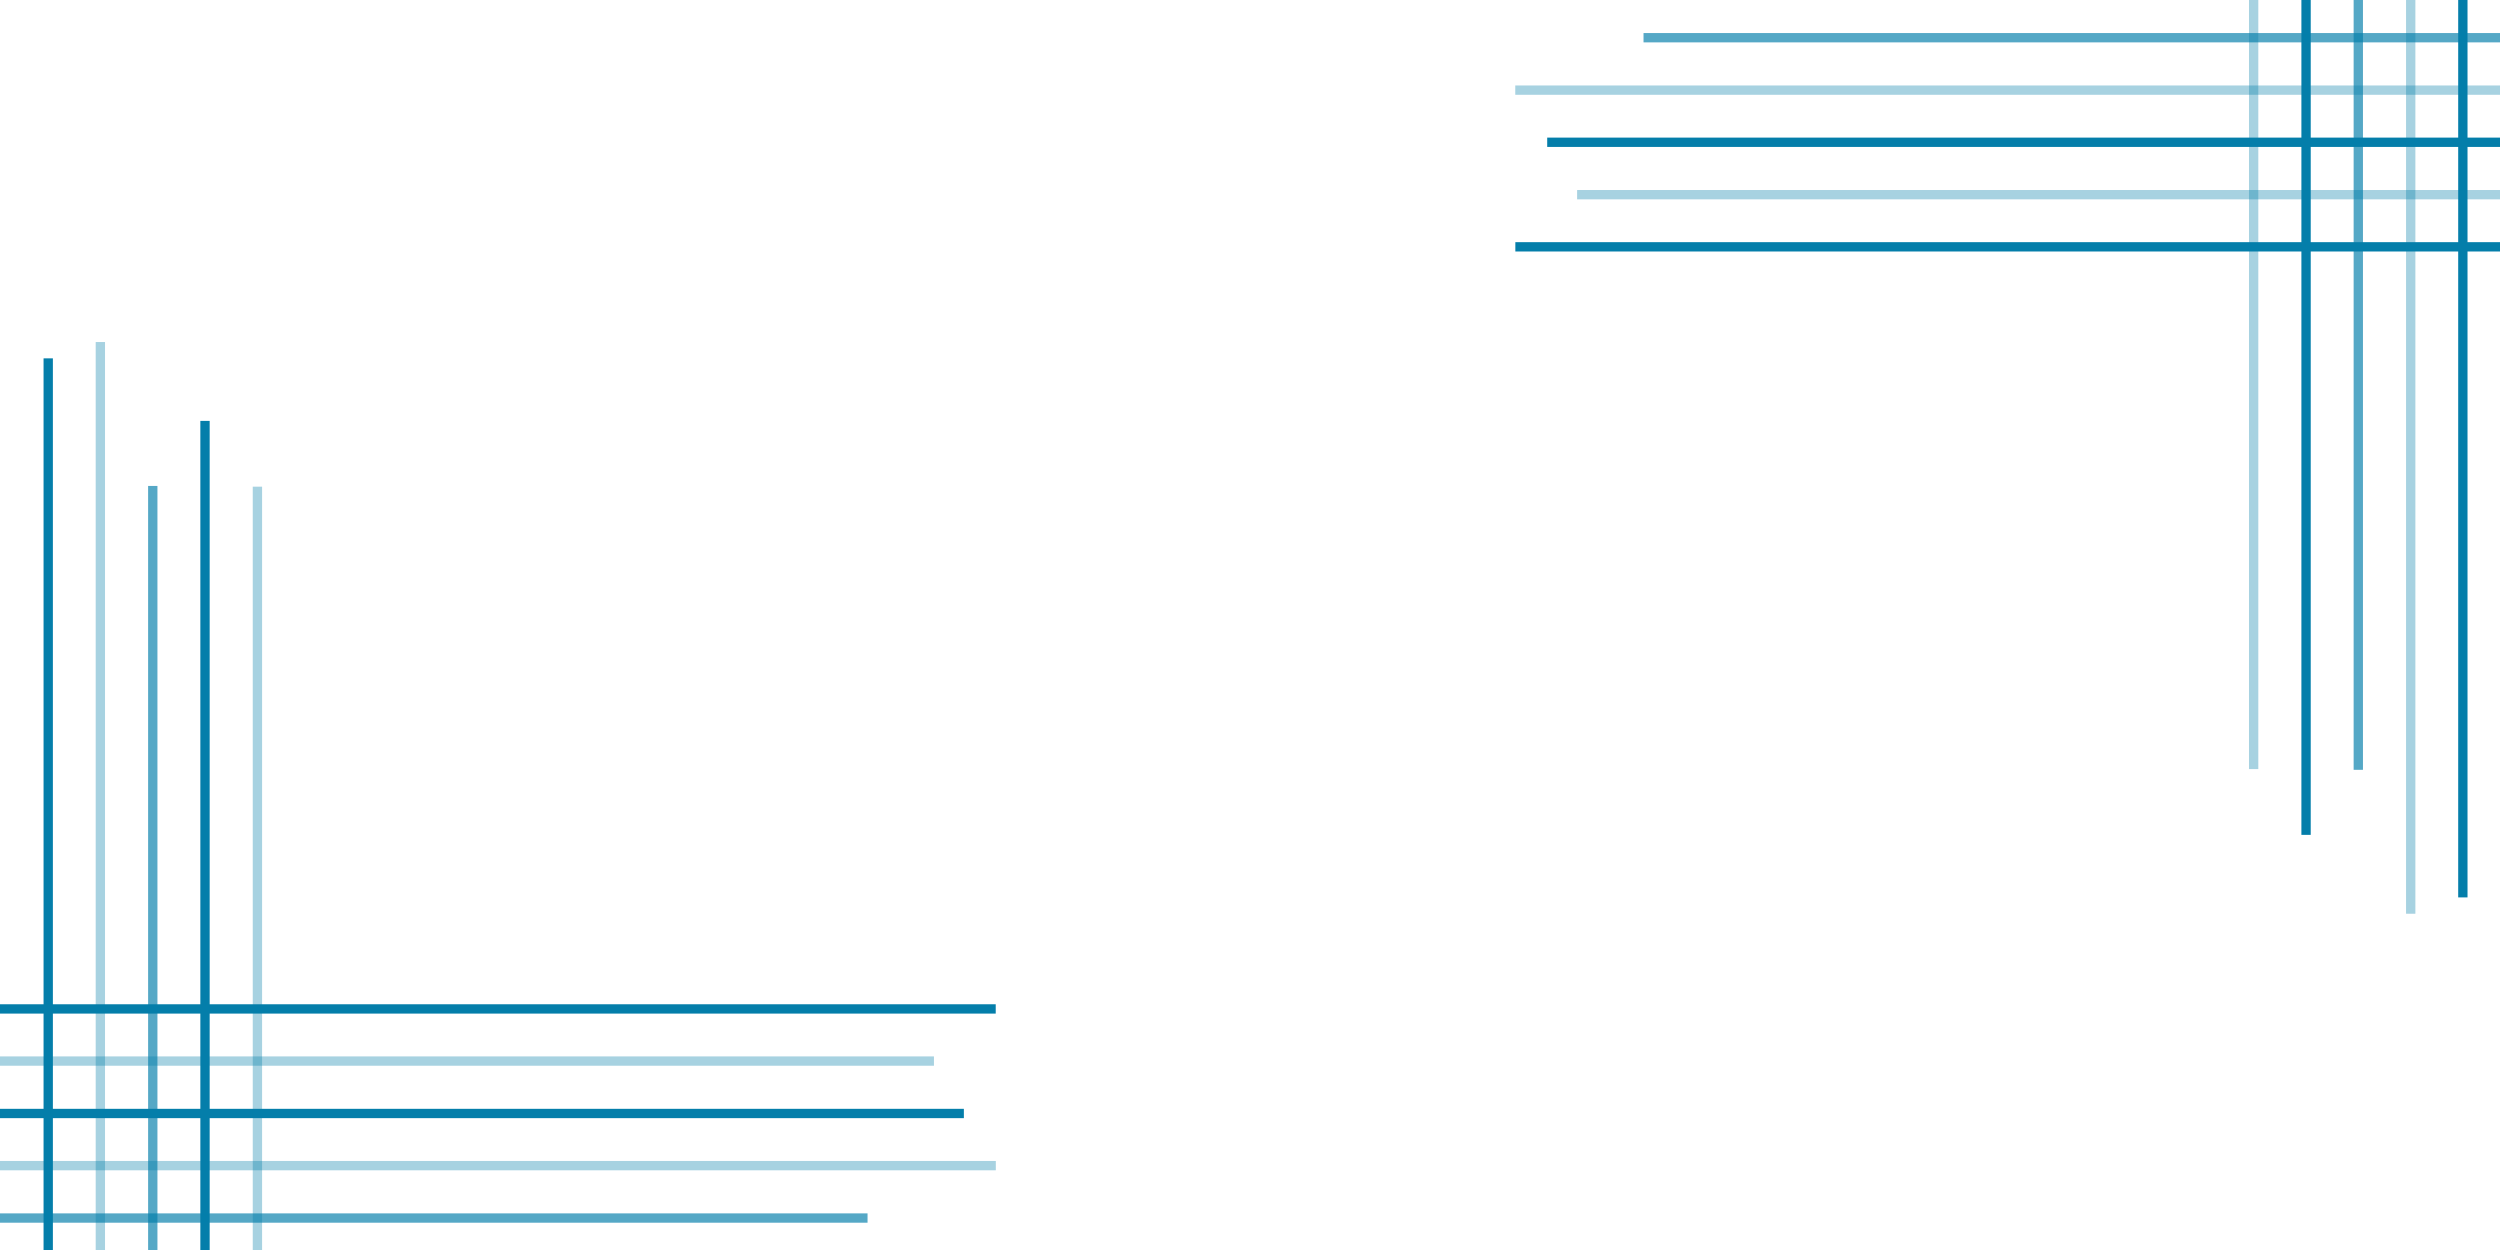 <?xml version="1.0" encoding="UTF-8" standalone="no"?>
<!-- Created with Inkscape (http://www.inkscape.org/) -->

<svg
   xmlns:dc="http://purl.org/dc/elements/1.1/"
   xmlns:cc="http://creativecommons.org/ns#"
   xmlns:rdf="http://www.w3.org/1999/02/22-rdf-syntax-ns#"
   xmlns:svg="http://www.w3.org/2000/svg"
   xmlns="http://www.w3.org/2000/svg"
   xmlns:sodipodi="http://sodipodi.sourceforge.net/DTD/sodipodi-0.dtd"
   xmlns:inkscape="http://www.inkscape.org/namespaces/inkscape"
   width="320"
   height="160"
   viewBox="0 0 84.667 42.333"
   version="1.1"
   id="svg936"
   inkscape:version="0.92.3 (2405546, 2018-03-11)"
   sodipodi:docname="learning-path-bg-3.svg"
   inkscape:export-filename="/home/finn/workspace/tess/app/assets/images/modern/learning-path-bg-4.png"
   inkscape:export-xdpi="96"
   inkscape:export-ydpi="96">
  <defs
     id="defs930">
    <inkscape:perspective
       sodipodi:type="inkscape:persp3d"
       inkscape:vp_x="0 : 21.166667 : 1"
       inkscape:vp_y="0 : 1000 : 0"
       inkscape:vp_z="84.666665 : 21.166667 : 1"
       inkscape:persp3d-origin="42.333332 : 14.111112 : 1"
       id="perspective965" />
  </defs>
  <sodipodi:namedview
     id="base"
     pagecolor="#ffffff"
     bordercolor="#666666"
     borderopacity="1.0"
     inkscape:pageopacity="0.0"
     inkscape:pageshadow="2"
     inkscape:zoom="1.4"
     inkscape:cx="-173.15144"
     inkscape:cy="136.21815"
     inkscape:document-units="mm"
     inkscape:current-layer="layer5"
     showgrid="false"
     units="px"
     inkscape:snap-object-midpoints="true"
     inkscape:snap-bbox="true"
     inkscape:snap-bbox-edge-midpoints="true"
     inkscape:window-width="2560"
     inkscape:window-height="1247"
     inkscape:window-x="0"
     inkscape:window-y="0"
     inkscape:window-maximized="1"
     inkscape:bbox-nodes="true" />
  <g
     inkscape:label="Layer 1"
     inkscape:groupmode="layer"
     id="layer1"
     transform="translate(0,-254.667)"
     style="display:none">
    <g
       id="g3009"
       transform="translate(-1.804,2.005)">
      <circle
         r="0.992"
         cy="292.606"
         cx="4.394"
         id="path1487"
         style="opacity:1;fill:#047EAA;fill-opacity:0.349;stroke:none;stroke-width:1.053;stroke-linecap:butt;stroke-linejoin:round;stroke-miterlimit:4;stroke-dasharray:none;stroke-dashoffset:0;stroke-opacity:1;paint-order:normal" />
      <circle
         r="0.992"
         cy="292.606"
         cx="8.363"
         id="path1487-6"
         style="opacity:1;fill:#047EAA;fill-opacity:0.349;stroke:none;stroke-width:1.053;stroke-linecap:butt;stroke-linejoin:round;stroke-miterlimit:4;stroke-dasharray:none;stroke-dashoffset:0;stroke-opacity:1;paint-order:normal" />
      <circle
         r="0.992"
         cy="292.606"
         cx="12.331"
         id="path1487-6-5"
         style="opacity:1;fill:#047EAA;fill-opacity:0.349;stroke:none;stroke-width:1.053;stroke-linecap:butt;stroke-linejoin:round;stroke-miterlimit:4;stroke-dasharray:none;stroke-dashoffset:0;stroke-opacity:1;paint-order:normal" />
      <circle
         r="0.992"
         cy="288.637"
         cx="4.394"
         id="path1487-3-9"
         style="opacity:1;fill:#047EAA;fill-opacity:0.349;stroke:none;stroke-width:1.053;stroke-linecap:butt;stroke-linejoin:round;stroke-miterlimit:4;stroke-dasharray:none;stroke-dashoffset:0;stroke-opacity:1;paint-order:normal" />
      <circle
         r="0.992"
         cy="288.637"
         cx="8.363"
         id="path1487-6-56-1"
         style="opacity:1;fill:#047EAA;fill-opacity:1;stroke:none;stroke-width:1.053;stroke-linecap:butt;stroke-linejoin:round;stroke-miterlimit:4;stroke-dasharray:none;stroke-dashoffset:0;stroke-opacity:1;paint-order:normal" />
      <circle
         r="0.992"
         cy="288.637"
         cx="12.331"
         id="path1487-6-5-2-2"
         style="opacity:1;fill:#047EAA;fill-opacity:1;stroke:none;stroke-width:1.053;stroke-linecap:butt;stroke-linejoin:round;stroke-miterlimit:4;stroke-dasharray:none;stroke-dashoffset:0;stroke-opacity:1;paint-order:normal" />
      <circle
         r="0.992"
         cy="284.669"
         cx="4.394"
         id="path1487-3-9-3"
         style="opacity:1;fill:#047EAA;fill-opacity:1;stroke:none;stroke-width:1.053;stroke-linecap:butt;stroke-linejoin:round;stroke-miterlimit:4;stroke-dasharray:none;stroke-dashoffset:0;stroke-opacity:1;paint-order:normal" />
      <circle
         r="0.992"
         cy="284.669"
         cx="8.363"
         id="path1487-6-56-1-6"
         style="opacity:1;fill:#047EAA;fill-opacity:0.349;stroke:none;stroke-width:1.053;stroke-linecap:butt;stroke-linejoin:round;stroke-miterlimit:4;stroke-dasharray:none;stroke-dashoffset:0;stroke-opacity:1;paint-order:normal" />
      <circle
         r="0.992"
         cy="284.669"
         cx="12.331"
         id="path1487-6-5-2-2-0"
         style="opacity:1;fill:#047EAA;fill-opacity:0.349;stroke:none;stroke-width:1.053;stroke-linecap:butt;stroke-linejoin:round;stroke-miterlimit:4;stroke-dasharray:none;stroke-dashoffset:0;stroke-opacity:1;paint-order:normal" />
      <circle
         r="0.992"
         cy="292.606"
         cx="16.3"
         id="path1487-6-6"
         style="opacity:1;fill:#047EAA;fill-opacity:1;stroke:none;stroke-width:1.053;stroke-linecap:butt;stroke-linejoin:round;stroke-miterlimit:4;stroke-dasharray:none;stroke-dashoffset:0;stroke-opacity:1;paint-order:normal" />
      <circle
         r="0.992"
         cy="292.606"
         cx="20.269"
         id="path1487-6-5-1"
         style="opacity:1;fill:#047EAA;fill-opacity:0.349;stroke:none;stroke-width:1.053;stroke-linecap:butt;stroke-linejoin:round;stroke-miterlimit:4;stroke-dasharray:none;stroke-dashoffset:0;stroke-opacity:1;paint-order:normal" />
      <circle
         r="0.992"
         cy="288.637"
         cx="16.3"
         id="path1487-6-56-1-7"
         style="opacity:1;fill:#047EAA;fill-opacity:0.349;stroke:none;stroke-width:1.053;stroke-linecap:butt;stroke-linejoin:round;stroke-miterlimit:4;stroke-dasharray:none;stroke-dashoffset:0;stroke-opacity:1;paint-order:normal" />
      <circle
         r="0.992"
         cy="288.637"
         cx="20.269"
         id="path1487-6-5-2-2-9"
         style="opacity:1;fill:#047EAA;fill-opacity:1;stroke:none;stroke-width:1.053;stroke-linecap:butt;stroke-linejoin:round;stroke-miterlimit:4;stroke-dasharray:none;stroke-dashoffset:0;stroke-opacity:1;paint-order:normal" />
      <circle
         r="0.992"
         cy="284.669"
         cx="16.3"
         id="path1487-6-56-1-6-0"
         style="opacity:1;fill:#047EAA;fill-opacity:0.349;stroke:none;stroke-width:1.053;stroke-linecap:butt;stroke-linejoin:round;stroke-miterlimit:4;stroke-dasharray:none;stroke-dashoffset:0;stroke-opacity:1;paint-order:normal" />
      <circle
         r="0.992"
         cy="284.669"
         cx="20.269"
         id="path1487-6-5-2-2-0-2"
         style="opacity:1;fill:#047EAA;fill-opacity:0.349;stroke:none;stroke-width:1.053;stroke-linecap:butt;stroke-linejoin:round;stroke-miterlimit:4;stroke-dasharray:none;stroke-dashoffset:0;stroke-opacity:1;paint-order:normal" />
      <circle
         r="0.992"
         cy="280.7"
         cx="4.394"
         id="path1487-3-9-3-8"
         style="opacity:1;fill:#047EAA;fill-opacity:0.349;stroke:none;stroke-width:1.053;stroke-linecap:butt;stroke-linejoin:round;stroke-miterlimit:4;stroke-dasharray:none;stroke-dashoffset:0;stroke-opacity:1;paint-order:normal" />
      <circle
         r="0.992"
         cy="280.7"
         cx="8.363"
         id="path1487-6-56-1-6-9"
         style="opacity:1;fill:#047EAA;fill-opacity:1;stroke:none;stroke-width:1.053;stroke-linecap:butt;stroke-linejoin:round;stroke-miterlimit:4;stroke-dasharray:none;stroke-dashoffset:0;stroke-opacity:1;paint-order:normal" />
      <circle
         r="0.992"
         cy="280.7"
         cx="12.331"
         id="path1487-6-5-2-2-0-7"
         style="opacity:1;fill:#047EAA;fill-opacity:0.349;stroke:none;stroke-width:1.053;stroke-linecap:butt;stroke-linejoin:round;stroke-miterlimit:4;stroke-dasharray:none;stroke-dashoffset:0;stroke-opacity:1;paint-order:normal" />
      <circle
         r="0.992"
         cy="276.731"
         cx="4.394"
         id="path1487-3-9-3-8-1"
         style="opacity:1;fill:#047EAA;fill-opacity:0.349;stroke:none;stroke-width:1.053;stroke-linecap:butt;stroke-linejoin:round;stroke-miterlimit:4;stroke-dasharray:none;stroke-dashoffset:0;stroke-opacity:1;paint-order:normal" />
      <circle
         r="0.992"
         cy="276.731"
         cx="8.363"
         id="path1487-6-56-1-6-9-2"
         style="opacity:1;fill:#047EAA;fill-opacity:1;stroke:none;stroke-width:1.053;stroke-linecap:butt;stroke-linejoin:round;stroke-miterlimit:4;stroke-dasharray:none;stroke-dashoffset:0;stroke-opacity:1;paint-order:normal" />
      <circle
         r="0.992"
         cy="272.762"
         cx="4.394"
         id="path1487-3-9-3-8-19"
         style="opacity:1;fill:#047EAA;fill-opacity:1;stroke:none;stroke-width:1.053;stroke-linecap:butt;stroke-linejoin:round;stroke-miterlimit:4;stroke-dasharray:none;stroke-dashoffset:0;stroke-opacity:1;paint-order:normal" />
      <circle
         r="0.992"
         cy="272.762"
         cx="8.363"
         id="path1487-6-56-1-6-9-4"
         style="opacity:1;fill:#047EAA;fill-opacity:0.349;stroke:none;stroke-width:1.053;stroke-linecap:butt;stroke-linejoin:round;stroke-miterlimit:4;stroke-dasharray:none;stroke-dashoffset:0;stroke-opacity:1;paint-order:normal" />
    </g>
    <g
       id="g3055"
       transform="rotate(-180,43.326,274.936)">
      <circle
         style="opacity:1;fill:#047EAA;fill-opacity:0.349;stroke:none;stroke-width:1.053;stroke-linecap:butt;stroke-linejoin:round;stroke-miterlimit:4;stroke-dasharray:none;stroke-dashoffset:0;stroke-opacity:1;paint-order:normal"
         id="circle3011"
         cx="4.394"
         cy="292.606"
         r="0.992" />
      <circle
         style="opacity:1;fill:#047EAA;fill-opacity:0.349;stroke:none;stroke-width:1.053;stroke-linecap:butt;stroke-linejoin:round;stroke-miterlimit:4;stroke-dasharray:none;stroke-dashoffset:0;stroke-opacity:1;paint-order:normal"
         id="circle3013"
         cx="8.363"
         cy="292.606"
         r="0.992" />
      <circle
         style="opacity:1;fill:#047EAA;fill-opacity:0.349;stroke:none;stroke-width:1.053;stroke-linecap:butt;stroke-linejoin:round;stroke-miterlimit:4;stroke-dasharray:none;stroke-dashoffset:0;stroke-opacity:1;paint-order:normal"
         id="circle3015"
         cx="12.331"
         cy="292.606"
         r="0.992" />
      <circle
         style="opacity:1;fill:#047EAA;fill-opacity:0.349;stroke:none;stroke-width:1.053;stroke-linecap:butt;stroke-linejoin:round;stroke-miterlimit:4;stroke-dasharray:none;stroke-dashoffset:0;stroke-opacity:1;paint-order:normal"
         id="circle3017"
         cx="4.394"
         cy="288.637"
         r="0.992" />
      <circle
         style="opacity:1;fill:#047EAA;fill-opacity:1;stroke:none;stroke-width:1.053;stroke-linecap:butt;stroke-linejoin:round;stroke-miterlimit:4;stroke-dasharray:none;stroke-dashoffset:0;stroke-opacity:1;paint-order:normal"
         id="circle3019"
         cx="8.363"
         cy="288.637"
         r="0.992" />
      <circle
         style="opacity:1;fill:#047EAA;fill-opacity:1;stroke:none;stroke-width:1.053;stroke-linecap:butt;stroke-linejoin:round;stroke-miterlimit:4;stroke-dasharray:none;stroke-dashoffset:0;stroke-opacity:1;paint-order:normal"
         id="circle3021"
         cx="12.331"
         cy="288.637"
         r="0.992" />
      <circle
         style="opacity:1;fill:#047EAA;fill-opacity:1;stroke:none;stroke-width:1.053;stroke-linecap:butt;stroke-linejoin:round;stroke-miterlimit:4;stroke-dasharray:none;stroke-dashoffset:0;stroke-opacity:1;paint-order:normal"
         id="circle3023"
         cx="4.394"
         cy="284.669"
         r="0.992" />
      <circle
         style="opacity:1;fill:#047EAA;fill-opacity:0.349;stroke:none;stroke-width:1.053;stroke-linecap:butt;stroke-linejoin:round;stroke-miterlimit:4;stroke-dasharray:none;stroke-dashoffset:0;stroke-opacity:1;paint-order:normal"
         id="circle3025"
         cx="8.363"
         cy="284.669"
         r="0.992" />
      <circle
         style="opacity:1;fill:#047EAA;fill-opacity:0.349;stroke:none;stroke-width:1.053;stroke-linecap:butt;stroke-linejoin:round;stroke-miterlimit:4;stroke-dasharray:none;stroke-dashoffset:0;stroke-opacity:1;paint-order:normal"
         id="circle3027"
         cx="12.331"
         cy="284.669"
         r="0.992" />
      <circle
         style="opacity:1;fill:#047EAA;fill-opacity:1;stroke:none;stroke-width:1.053;stroke-linecap:butt;stroke-linejoin:round;stroke-miterlimit:4;stroke-dasharray:none;stroke-dashoffset:0;stroke-opacity:1;paint-order:normal"
         id="circle3029"
         cx="16.3"
         cy="292.606"
         r="0.992" />
      <circle
         style="opacity:1;fill:#047EAA;fill-opacity:0.349;stroke:none;stroke-width:1.053;stroke-linecap:butt;stroke-linejoin:round;stroke-miterlimit:4;stroke-dasharray:none;stroke-dashoffset:0;stroke-opacity:1;paint-order:normal"
         id="circle3031"
         cx="20.269"
         cy="292.606"
         r="0.992" />
      <circle
         style="opacity:1;fill:#047EAA;fill-opacity:0.349;stroke:none;stroke-width:1.053;stroke-linecap:butt;stroke-linejoin:round;stroke-miterlimit:4;stroke-dasharray:none;stroke-dashoffset:0;stroke-opacity:1;paint-order:normal"
         id="circle3033"
         cx="16.3"
         cy="288.637"
         r="0.992" />
      <circle
         style="opacity:1;fill:#047EAA;fill-opacity:1;stroke:none;stroke-width:1.053;stroke-linecap:butt;stroke-linejoin:round;stroke-miterlimit:4;stroke-dasharray:none;stroke-dashoffset:0;stroke-opacity:1;paint-order:normal"
         id="circle3035"
         cx="20.269"
         cy="288.637"
         r="0.992" />
      <circle
         style="opacity:1;fill:#047EAA;fill-opacity:0.349;stroke:none;stroke-width:1.053;stroke-linecap:butt;stroke-linejoin:round;stroke-miterlimit:4;stroke-dasharray:none;stroke-dashoffset:0;stroke-opacity:1;paint-order:normal"
         id="circle3037"
         cx="16.3"
         cy="284.669"
         r="0.992" />
      <circle
         style="opacity:1;fill:#047EAA;fill-opacity:0.349;stroke:none;stroke-width:1.053;stroke-linecap:butt;stroke-linejoin:round;stroke-miterlimit:4;stroke-dasharray:none;stroke-dashoffset:0;stroke-opacity:1;paint-order:normal"
         id="circle3039"
         cx="20.269"
         cy="284.669"
         r="0.992" />
      <circle
         style="opacity:1;fill:#047EAA;fill-opacity:0.349;stroke:none;stroke-width:1.053;stroke-linecap:butt;stroke-linejoin:round;stroke-miterlimit:4;stroke-dasharray:none;stroke-dashoffset:0;stroke-opacity:1;paint-order:normal"
         id="circle3041"
         cx="4.394"
         cy="280.7"
         r="0.992" />
      <circle
         style="opacity:1;fill:#047EAA;fill-opacity:1;stroke:none;stroke-width:1.053;stroke-linecap:butt;stroke-linejoin:round;stroke-miterlimit:4;stroke-dasharray:none;stroke-dashoffset:0;stroke-opacity:1;paint-order:normal"
         id="circle3043"
         cx="8.363"
         cy="280.7"
         r="0.992" />
      <circle
         style="opacity:1;fill:#047EAA;fill-opacity:0.349;stroke:none;stroke-width:1.053;stroke-linecap:butt;stroke-linejoin:round;stroke-miterlimit:4;stroke-dasharray:none;stroke-dashoffset:0;stroke-opacity:1;paint-order:normal"
         id="circle3045"
         cx="12.331"
         cy="280.7"
         r="0.992" />
      <circle
         style="opacity:1;fill:#047EAA;fill-opacity:0.349;stroke:none;stroke-width:1.053;stroke-linecap:butt;stroke-linejoin:round;stroke-miterlimit:4;stroke-dasharray:none;stroke-dashoffset:0;stroke-opacity:1;paint-order:normal"
         id="circle3047"
         cx="4.394"
         cy="276.731"
         r="0.992" />
      <circle
         style="opacity:1;fill:#047EAA;fill-opacity:1;stroke:none;stroke-width:1.053;stroke-linecap:butt;stroke-linejoin:round;stroke-miterlimit:4;stroke-dasharray:none;stroke-dashoffset:0;stroke-opacity:1;paint-order:normal"
         id="circle3049"
         cx="8.363"
         cy="276.731"
         r="0.992" />
      <circle
         style="opacity:1;fill:#047EAA;fill-opacity:1;stroke:none;stroke-width:1.053;stroke-linecap:butt;stroke-linejoin:round;stroke-miterlimit:4;stroke-dasharray:none;stroke-dashoffset:0;stroke-opacity:1;paint-order:normal"
         id="circle3051"
         cx="4.394"
         cy="272.762"
         r="0.992" />
      <circle
         style="opacity:1;fill:#047EAA;fill-opacity:0.349;stroke:none;stroke-width:1.053;stroke-linecap:butt;stroke-linejoin:round;stroke-miterlimit:4;stroke-dasharray:none;stroke-dashoffset:0;stroke-opacity:1;paint-order:normal"
         id="circle3053"
         cx="8.363"
         cy="272.762"
         r="0.992" />
    </g>
  </g>
  <g
     inkscape:groupmode="layer"
     id="layer2"
     inkscape:label="Layer 2"
     style="display:none"
     transform="translate(0,-21.167)">
    <g
       id="g2977"
       transform="translate(0.189,20.222)">
      <path
         inkscape:connector-curvature="0"
         id="path2341"
         d="M 66.809,-0.483 85.283,17.99"
         style="fill:none;stroke:#047EAA;stroke-width:1.98;stroke-linecap:round;stroke-linejoin:miter;stroke-miterlimit:4;stroke-dasharray:none;stroke-opacity:0.349" />
      <path
         inkscape:connector-curvature="0"
         id="path2341-8-4"
         d="M 69.61,-3.284 88.083,15.19"
         style="fill:none;stroke:#047EAA;stroke-width:1.98;stroke-linecap:round;stroke-linejoin:miter;stroke-miterlimit:4;stroke-dasharray:none;stroke-opacity:0.675" />
      <path
         inkscape:connector-curvature="0"
         id="path2341-8-4-0"
         d="M 72.41,-6.084 90.884,12.389"
         style="fill:none;stroke:#047EAA;stroke-width:1.98;stroke-linecap:round;stroke-linejoin:miter;stroke-miterlimit:4;stroke-dasharray:none;stroke-opacity:1" />
    </g>
    <g
       id="g2985"
       transform="rotate(-180,42.183,32.033)">
      <path
         style="fill:none;stroke:#047EAA;stroke-width:1.98;stroke-linecap:round;stroke-linejoin:miter;stroke-miterlimit:4;stroke-dasharray:none;stroke-opacity:0.349"
         d="M 66.809,-0.483 85.283,17.99"
         id="path2979"
         inkscape:connector-curvature="0" />
      <path
         style="fill:none;stroke:#047EAA;stroke-width:1.98;stroke-linecap:round;stroke-linejoin:miter;stroke-miterlimit:4;stroke-dasharray:none;stroke-opacity:0.675"
         d="M 69.61,-3.284 88.083,15.19"
         id="path2981"
         inkscape:connector-curvature="0" />
      <path
         style="fill:none;stroke:#047EAA;stroke-width:1.98;stroke-linecap:round;stroke-linejoin:miter;stroke-miterlimit:4;stroke-dasharray:none;stroke-opacity:1"
         d="M 72.41,-6.084 90.884,12.389"
         id="path2983"
         inkscape:connector-curvature="0" />
    </g>
  </g>
  <g
     inkscape:groupmode="layer"
     id="layer3"
     inkscape:label="Layer 3"
     style="display:inline"
     transform="translate(0,-21.167)">
    <g
       id="g2950"
       transform="matrix(-1,0,0,1,84.286,0.756)">
      <path
         inkscape:connector-curvature="0"
         id="path2395-3-06"
         d="M 77.343,34.665 V 69.916"
         style="fill:none;stroke:#047EAA;stroke-width:0.316px;stroke-linecap:butt;stroke-linejoin:miter;stroke-opacity:1" />
      <path
         inkscape:connector-curvature="0"
         id="path2395"
         d="M 79.112,36.868 V 72.119"
         style="fill:none;stroke:#047EAA;stroke-width:0.316px;stroke-linecap:butt;stroke-linejoin:miter;stroke-opacity:0.675" />
      <path
         inkscape:connector-curvature="0"
         id="path2395-3"
         d="M 80.887,31.994 V 67.246"
         style="fill:none;stroke:#047EAA;stroke-width:0.316px;stroke-linecap:butt;stroke-linejoin:miter;stroke-opacity:0.349" />
      <path
         style="fill:none;stroke:#047EAA;stroke-width:0.316px;stroke-linecap:butt;stroke-linejoin:miter;stroke-opacity:1"
         d="M 82.653,32.547 V 67.799"
         id="path2420"
         inkscape:connector-curvature="0" />
      <path
         inkscape:connector-curvature="0"
         id="path2395-1"
         d="M 54.905,61.662 H 90.157"
         style="fill:none;stroke:#047EAA;stroke-width:0.316px;stroke-linecap:butt;stroke-linejoin:miter;stroke-opacity:0.675" />
      <path
         style="fill:none;stroke:#047EAA;stroke-width:0.316px;stroke-linecap:butt;stroke-linejoin:miter;stroke-opacity:1"
         d="M 51.643,58.121 H 86.894"
         id="path2420-6"
         inkscape:connector-curvature="0" />
      <path
         inkscape:connector-curvature="0"
         id="path2395-32"
         d="M 75.568,36.893 V 72.144"
         style="fill:none;stroke:#047EAA;stroke-width:0.316px;stroke-linecap:butt;stroke-linejoin:miter;stroke-opacity:0.349" />
      <path
         style="fill:none;stroke:#047EAA;stroke-width:0.316px;stroke-linecap:butt;stroke-linejoin:miter;stroke-opacity:0.349"
         d="M 52.656,56.346 H 87.908"
         id="path2469"
         inkscape:connector-curvature="0" />
      <path
         inkscape:connector-curvature="0"
         id="path2471"
         d="M 50.564,54.58 H 85.815"
         style="fill:none;stroke:#047EAA;stroke-width:0.316px;stroke-linecap:butt;stroke-linejoin:miter;stroke-opacity:1" />
      <path
         inkscape:connector-curvature="0"
         id="path2395-3-0"
         d="M 50.561,59.887 H 85.812"
         style="fill:none;stroke:#047EAA;stroke-width:0.316px;stroke-linecap:butt;stroke-linejoin:miter;stroke-opacity:0.349" />
    </g>
    <g
       id="g2972"
       transform="matrix(1,0,0,-1,0.756,84.106)">
      <path
         style="fill:none;stroke:#047EAA;stroke-width:0.316px;stroke-linecap:butt;stroke-linejoin:miter;stroke-opacity:1"
         d="M 77.343,34.665 V 69.916"
         id="path2952"
         inkscape:connector-curvature="0" />
      <path
         style="fill:none;stroke:#047EAA;stroke-width:0.316px;stroke-linecap:butt;stroke-linejoin:miter;stroke-opacity:0.675"
         d="M 79.112,36.868 V 72.119"
         id="path2954"
         inkscape:connector-curvature="0" />
      <path
         style="fill:none;stroke:#047EAA;stroke-width:0.316px;stroke-linecap:butt;stroke-linejoin:miter;stroke-opacity:0.349"
         d="M 80.887,31.994 V 67.246"
         id="path2956"
         inkscape:connector-curvature="0" />
      <path
         inkscape:connector-curvature="0"
         id="path2958"
         d="M 82.653,32.547 V 67.799"
         style="fill:none;stroke:#047EAA;stroke-width:0.316px;stroke-linecap:butt;stroke-linejoin:miter;stroke-opacity:1" />
      <path
         style="fill:none;stroke:#047EAA;stroke-width:0.316px;stroke-linecap:butt;stroke-linejoin:miter;stroke-opacity:0.675"
         d="M 54.905,61.662 H 90.157"
         id="path2960"
         inkscape:connector-curvature="0" />
      <path
         inkscape:connector-curvature="0"
         id="path2962"
         d="M 51.643,58.121 H 86.894"
         style="fill:none;stroke:#047EAA;stroke-width:0.316px;stroke-linecap:butt;stroke-linejoin:miter;stroke-opacity:1" />
      <path
         style="fill:none;stroke:#047EAA;stroke-width:0.316px;stroke-linecap:butt;stroke-linejoin:miter;stroke-opacity:0.349"
         d="M 75.568,36.893 V 72.144"
         id="path2964"
         inkscape:connector-curvature="0" />
      <path
         inkscape:connector-curvature="0"
         id="path2966"
         d="M 52.656,56.346 H 87.908"
         style="fill:none;stroke:#047EAA;stroke-width:0.316px;stroke-linecap:butt;stroke-linejoin:miter;stroke-opacity:0.349" />
      <path
         style="fill:none;stroke:#047EAA;stroke-width:0.316px;stroke-linecap:butt;stroke-linejoin:miter;stroke-opacity:1"
         d="M 50.564,54.58 H 85.815"
         id="path2968"
         inkscape:connector-curvature="0" />
      <path
         style="fill:none;stroke:#047EAA;stroke-width:0.316px;stroke-linecap:butt;stroke-linejoin:miter;stroke-opacity:0.349"
         d="M 50.561,59.887 H 85.812"
         id="path2970"
         inkscape:connector-curvature="0" />
    </g>
  </g>
  <g
     inkscape:groupmode="layer"
     id="layer5"
     inkscape:label="Layer 4"
     style="display:none">
    <g
       id="g972"
       transform="matrix(0.862,0,0,0.862,-0.134,6.542)">
      <polygon
         id="polygon999"
         points="3,75 3,25 50,3 100,28 100,75 50,100 "
         transform="matrix(-0.067,0,0,-0.067,13.643,45.011)"
         style="fill:#047EAA;fill-opacity:1;stroke:#ffffff;stroke-width:6.938;stroke-linecap:round;stroke-linejoin:round;stroke-miterlimit:4;stroke-dasharray:none;stroke-opacity:1" />
      <polygon
         style="fill:#047EAA;fill-opacity:0.675;stroke:#ffffff;stroke-width:6.938;stroke-linecap:round;stroke-linejoin:round;stroke-miterlimit:4;stroke-dasharray:none;stroke-opacity:1"
         transform="matrix(-0.067,0,0,-0.067,7.316,44.809)"
         points="50,100 3,75 3,25 50,3 100,28 100,75 "
         id="polygon1001" />
      <polygon
         id="polygon1003"
         points="3,25 50,3 100,28 100,75 50,100 3,75 "
         transform="matrix(-0.067,0,0,-0.067,10.48,39.963)"
         style="fill:#047EAA;fill-opacity:0.349;stroke:#ffffff;stroke-width:6.938;stroke-linecap:round;stroke-linejoin:round;stroke-miterlimit:4;stroke-dasharray:none;stroke-opacity:1" />
      <polygon
         style="fill:#047EAA;fill-opacity:1;stroke:#ffffff;stroke-width:6.938;stroke-linecap:round;stroke-linejoin:round;stroke-miterlimit:4;stroke-dasharray:none;stroke-opacity:1"
         transform="matrix(-0.067,0,0,-0.067,3.95,39.963)"
         points="50,3 100,28 100,75 50,100 3,75 3,25 "
         id="polygon1005" />
      <polygon
         id="polygon1007"
         points="100,28 100,75 50,100 3,75 3,25 50,3 "
         transform="matrix(-0.067,0,0,-0.067,7.114,35.116)"
         style="fill:#047EAA;fill-opacity:0;stroke:#ffffff;stroke-width:6.938;stroke-linecap:round;stroke-linejoin:round;stroke-miterlimit:4;stroke-dasharray:none;stroke-opacity:1" />
      <polygon
         id="polygon1009"
         points="100,75 50,100 3,75 3,25 50,3 100,28 "
         transform="matrix(-0.067,0,0,-0.067,7.114,35.116)"
         style="fill:#047EAA;fill-opacity:0.675;stroke:#ffffff;stroke-width:6.938;stroke-linecap:round;stroke-linejoin:round;stroke-miterlimit:4;stroke-dasharray:none;stroke-opacity:1" />
      <polygon
         id="polygon1013"
         points="50,100 3,75 3,25 50,3 100,28 100,75 "
         transform="matrix(-0.067,0,0,-0.067,20.173,45.011)"
         style="fill:#047EAA;fill-opacity:0.675;stroke:#ffffff;stroke-width:6.938;stroke-linecap:round;stroke-linejoin:round;stroke-miterlimit:4;stroke-dasharray:none;stroke-opacity:1" />
      <polygon
         style="fill:#047EAA;fill-opacity:0.349;stroke:#ffffff;stroke-width:6.938;stroke-linecap:round;stroke-linejoin:round;stroke-miterlimit:4;stroke-dasharray:none;stroke-opacity:1"
         transform="matrix(-0.067,0,0,-0.067,10.48,30.27)"
         points="50,3 100,28 100,75 50,100 3,75 3,25 "
         id="polygon1015" />
      <polygon
         id="polygon1017"
         points="50,3 100,28 100,75 50,100 3,75 3,25 "
         transform="matrix(-0.067,0,0,-0.067,3.95,30.27)"
         style="fill:#047EAA;fill-opacity:1;stroke:#ffffff;stroke-width:6.938;stroke-linecap:round;stroke-linejoin:round;stroke-miterlimit:4;stroke-dasharray:none;stroke-opacity:1" />
      <polygon
         style="fill:#047EAA;fill-opacity:0.675;stroke:#ffffff;stroke-width:6.938;stroke-linecap:round;stroke-linejoin:round;stroke-miterlimit:4;stroke-dasharray:none;stroke-opacity:1"
         transform="matrix(-0.067,0,0,-0.067,7.114,25.423)"
         points="100,75 50,100 3,75 3,25 50,3 100,28 "
         id="polygon1019" />
    </g>
    <g
       transform="matrix(-0.862,0,0,-0.862,84.981,37.066)"
       id="g994">
      <polygon
         style="fill:#047EAA;fill-opacity:1;stroke:#ffffff;stroke-width:6.938;stroke-linecap:round;stroke-linejoin:round;stroke-miterlimit:4;stroke-dasharray:none;stroke-opacity:1"
         transform="matrix(-0.067,0,0,-0.067,13.643,45.011)"
         points="50,100 3,75 3,25 50,3 100,28 100,75 "
         id="polygon974" />
      <polygon
         id="polygon976"
         points="100,75 50,100 3,75 3,25 50,3 100,28 "
         transform="matrix(-0.067,0,0,-0.067,7.316,44.809)"
         style="fill:#047EAA;fill-opacity:0.675;stroke:#ffffff;stroke-width:6.938;stroke-linecap:round;stroke-linejoin:round;stroke-miterlimit:4;stroke-dasharray:none;stroke-opacity:1" />
      <polygon
         style="fill:#047EAA;fill-opacity:0.349;stroke:#ffffff;stroke-width:6.938;stroke-linecap:round;stroke-linejoin:round;stroke-miterlimit:4;stroke-dasharray:none;stroke-opacity:1"
         transform="matrix(-0.067,0,0,-0.067,10.48,39.963)"
         points="3,75 3,25 50,3 100,28 100,75 50,100 "
         id="polygon978" />
      <polygon
         id="polygon980"
         points="3,25 50,3 100,28 100,75 50,100 3,75 "
         transform="matrix(-0.067,0,0,-0.067,3.95,39.963)"
         style="fill:#047EAA;fill-opacity:1;stroke:#ffffff;stroke-width:6.938;stroke-linecap:round;stroke-linejoin:round;stroke-miterlimit:4;stroke-dasharray:none;stroke-opacity:1" />
      <polygon
         style="fill:#047EAA;fill-opacity:0;stroke:#ffffff;stroke-width:6.938;stroke-linecap:round;stroke-linejoin:round;stroke-miterlimit:4;stroke-dasharray:none;stroke-opacity:1"
         transform="matrix(-0.067,0,0,-0.067,7.114,35.116)"
         points="50,3 100,28 100,75 50,100 3,75 3,25 "
         id="polygon982" />
      <polygon
         style="fill:#047EAA;fill-opacity:0.675;stroke:#ffffff;stroke-width:6.938;stroke-linecap:round;stroke-linejoin:round;stroke-miterlimit:4;stroke-dasharray:none;stroke-opacity:1"
         transform="matrix(-0.067,0,0,-0.067,7.114,35.116)"
         points="100,28 100,75 50,100 3,75 3,25 50,3 "
         id="polygon984" />
      <polygon
         style="fill:#047EAA;fill-opacity:0.675;stroke:#ffffff;stroke-width:6.938;stroke-linecap:round;stroke-linejoin:round;stroke-miterlimit:4;stroke-dasharray:none;stroke-opacity:1"
         transform="matrix(-0.067,0,0,-0.067,20.173,45.011)"
         points="100,75 50,100 3,75 3,25 50,3 100,28 "
         id="polygon986" />
      <polygon
         id="polygon988"
         points="3,25 50,3 100,28 100,75 50,100 3,75 "
         transform="matrix(-0.067,0,0,-0.067,10.48,30.27)"
         style="fill:#047EAA;fill-opacity:0.349;stroke:#ffffff;stroke-width:6.938;stroke-linecap:round;stroke-linejoin:round;stroke-miterlimit:4;stroke-dasharray:none;stroke-opacity:1" />
      <polygon
         style="fill:#047EAA;fill-opacity:1;stroke:#ffffff;stroke-width:6.938;stroke-linecap:round;stroke-linejoin:round;stroke-miterlimit:4;stroke-dasharray:none;stroke-opacity:1"
         transform="matrix(-0.067,0,0,-0.067,3.95,30.27)"
         points="3,25 50,3 100,28 100,75 50,100 3,75 "
         id="polygon990" />
      <polygon
         id="polygon992"
         points="100,28 100,75 50,100 3,75 3,25 50,3 "
         transform="matrix(-0.067,0,0,-0.067,7.114,25.423)"
         style="fill:#047EAA;fill-opacity:0.675;stroke:#ffffff;stroke-width:6.938;stroke-linecap:round;stroke-linejoin:round;stroke-miterlimit:4;stroke-dasharray:none;stroke-opacity:1" />
    </g>
  </g>
  <g
     inkscape:groupmode="layer"
     id="layer4"
     inkscape:label="Random"
     style="display:none"
     transform="translate(0,-21.167)">
    <rect
       style="opacity:1;fill:#047EAA;fill-opacity:0.675;stroke:none;stroke-width:1.385;stroke-linecap:square;stroke-linejoin:miter;stroke-miterlimit:4;stroke-dasharray:none;stroke-dashoffset:0;stroke-opacity:0.675;paint-order:normal"
       id="rect2475-5-7"
       width="2.5"
       height="2.5"
       x="-52.907"
       y="10.85" />
    <rect
       style="opacity:1;fill:#047EAA;fill-opacity:0.349;stroke:none;stroke-width:1.385;stroke-linecap:square;stroke-linejoin:miter;stroke-miterlimit:4;stroke-dasharray:none;stroke-dashoffset:0;stroke-opacity:0.675;paint-order:normal"
       id="rect2475-54-6"
       width="2.5"
       height="2.5"
       x="-50.407"
       y="10.85" />
    <rect
       style="opacity:1;fill:#047EAA;fill-opacity:0.675;stroke:none;stroke-width:1.385;stroke-linecap:square;stroke-linejoin:miter;stroke-miterlimit:4;stroke-dasharray:none;stroke-dashoffset:0;stroke-opacity:0.675;paint-order:normal"
       id="rect2475-5-7-2"
       width="2.5"
       height="2.5"
       x="-52.907"
       y="15.85" />
    <rect
       style="opacity:1;fill:#047EAA;fill-opacity:1;stroke:none;stroke-width:1.385;stroke-linecap:square;stroke-linejoin:miter;stroke-miterlimit:4;stroke-dasharray:none;stroke-dashoffset:0;stroke-opacity:0.675;paint-order:normal"
       id="rect2475-547"
       width="2.5"
       height="2.5"
       x="-50.407"
       y="13.35" />
    <rect
       style="opacity:1;fill:#047EAA;fill-opacity:0.675;stroke:none;stroke-width:1.385;stroke-linecap:square;stroke-linejoin:miter;stroke-miterlimit:4;stroke-dasharray:none;stroke-dashoffset:0;stroke-opacity:0.675;paint-order:normal"
       id="rect2475-5-4"
       width="2.5"
       height="2.5"
       x="-47.907"
       y="13.35" />
    <rect
       style="opacity:1;fill:#047EAA;fill-opacity:1;stroke:none;stroke-width:1.385;stroke-linecap:square;stroke-linejoin:miter;stroke-miterlimit:4;stroke-dasharray:none;stroke-dashoffset:0;stroke-opacity:0.675;paint-order:normal"
       id="rect2475-5-7-3"
       width="2.5"
       height="2.5"
       x="-47.907"
       y="15.85" />
    <rect
       style="opacity:1;fill:#047EAA;fill-opacity:0.349;stroke:none;stroke-width:1.385;stroke-linecap:square;stroke-linejoin:miter;stroke-miterlimit:4;stroke-dasharray:none;stroke-dashoffset:0;stroke-opacity:0.675;paint-order:normal"
       id="rect2475-5-7-0"
       width="2.5"
       height="2.5"
       x="-45.407"
       y="10.85" />
    <rect
       style="opacity:1;fill:#047EAA;fill-opacity:1;stroke:none;stroke-width:1.385;stroke-linecap:square;stroke-linejoin:miter;stroke-miterlimit:4;stroke-dasharray:none;stroke-dashoffset:0;stroke-opacity:0.675;paint-order:normal"
       id="rect2475-5-74-6"
       width="2.5"
       height="2.5"
       x="-45.407"
       y="13.35" />
    <rect
       style="opacity:1;fill:#047EAA;fill-opacity:0.349;stroke:none;stroke-width:1.385;stroke-linecap:square;stroke-linejoin:miter;stroke-miterlimit:4;stroke-dasharray:none;stroke-dashoffset:0;stroke-opacity:0.675;paint-order:normal"
       id="rect2475-547-8"
       width="2.5"
       height="2.5"
       x="-42.907"
       y="13.35" />
    <rect
       style="opacity:1;fill:#047EAA;fill-opacity:1;stroke:none;stroke-width:1.385;stroke-linecap:square;stroke-linejoin:miter;stroke-miterlimit:4;stroke-dasharray:none;stroke-dashoffset:0;stroke-opacity:0.675;paint-order:normal"
       id="rect2475-5-4-4"
       width="2.5"
       height="2.5"
       x="-40.407"
       y="13.35" />
    <rect
       style="opacity:1;fill:#047EAA;fill-opacity:1;stroke:none;stroke-width:1.385;stroke-linecap:square;stroke-linejoin:miter;stroke-miterlimit:4;stroke-dasharray:none;stroke-dashoffset:0;stroke-opacity:0.675;paint-order:normal"
       id="rect2475-54-4-3"
       width="2.5"
       height="2.5"
       x="-42.907"
       y="15.85" />
    <rect
       style="opacity:1;fill:#047EAA;fill-opacity:0.349;stroke:none;stroke-width:1.385;stroke-linecap:square;stroke-linejoin:miter;stroke-miterlimit:4;stroke-dasharray:none;stroke-dashoffset:0;stroke-opacity:0.675;paint-order:normal"
       id="rect2475-5-7-3-1"
       width="2.5"
       height="2.5"
       x="-40.407"
       y="15.85" />
    <rect
       style="opacity:1;fill:#047EAA;fill-opacity:0.349;stroke:none;stroke-width:1.385;stroke-linecap:square;stroke-linejoin:miter;stroke-miterlimit:4;stroke-dasharray:none;stroke-dashoffset:0;stroke-opacity:0.675;paint-order:normal"
       id="rect2475-5-7-4"
       width="2.5"
       height="2.5"
       x="-52.907"
       y="18.35" />
    <rect
       style="opacity:1;fill:#047EAA;fill-opacity:1;stroke:none;stroke-width:1.385;stroke-linecap:square;stroke-linejoin:miter;stroke-miterlimit:4;stroke-dasharray:none;stroke-dashoffset:0;stroke-opacity:0.675;paint-order:normal"
       id="rect2475-54-6-9"
       width="2.5"
       height="2.5"
       x="-50.407"
       y="18.35" />
    <rect
       style="opacity:1;fill:#047EAA;fill-opacity:0.675;stroke:none;stroke-width:1.385;stroke-linecap:square;stroke-linejoin:miter;stroke-miterlimit:4;stroke-dasharray:none;stroke-dashoffset:0;stroke-opacity:0.675;paint-order:normal"
       id="rect2475-5-7-2-6"
       width="2.5"
       height="2.5"
       x="-52.907"
       y="23.35" />
    <rect
       style="opacity:1;fill:#047EAA;fill-opacity:0.349;stroke:none;stroke-width:1.385;stroke-linecap:square;stroke-linejoin:miter;stroke-miterlimit:4;stroke-dasharray:none;stroke-dashoffset:0;stroke-opacity:0.675;paint-order:normal"
       id="rect2475-547-89"
       width="2.5"
       height="2.5"
       x="-50.407"
       y="20.85" />
    <rect
       style="opacity:1;fill:#047EAA;fill-opacity:0.675;stroke:none;stroke-width:1.385;stroke-linecap:square;stroke-linejoin:miter;stroke-miterlimit:4;stroke-dasharray:none;stroke-dashoffset:0;stroke-opacity:0.675;paint-order:normal"
       id="rect2475-5-4-2"
       width="2.5"
       height="2.5"
       x="-47.907"
       y="20.85" />
    <rect
       style="opacity:1;fill:#047EAA;fill-opacity:1;stroke:none;stroke-width:1.385;stroke-linecap:square;stroke-linejoin:miter;stroke-miterlimit:4;stroke-dasharray:none;stroke-dashoffset:0;stroke-opacity:0.675;paint-order:normal"
       id="rect2475-54-4-6"
       width="2.5"
       height="2.5"
       x="-50.407"
       y="23.35" />
    <rect
       y="25.45"
       x="38.173"
       height="3.75"
       width="3.75"
       id="rect2764"
       style="opacity:1;fill:#047EAA;fill-opacity:0.349;stroke:none;stroke-width:2.077;stroke-linecap:square;stroke-linejoin:miter;stroke-miterlimit:4;stroke-dasharray:none;stroke-dashoffset:0;stroke-opacity:0.675;paint-order:normal"
       transform="scale(-1,1)" />
    <rect
       y="26.7"
       x="39.423"
       height="3.75"
       width="3.75"
       id="rect2784"
       style="opacity:1;fill:#047EAA;fill-opacity:0.349;stroke:none;stroke-width:2.077;stroke-linecap:square;stroke-linejoin:miter;stroke-miterlimit:4;stroke-dasharray:none;stroke-dashoffset:0;stroke-opacity:0.675;paint-order:normal"
       transform="scale(-1,1)" />
    <rect
       style="opacity:1;fill:#047EAA;fill-opacity:0.349;stroke:none;stroke-width:2.077;stroke-linecap:square;stroke-linejoin:miter;stroke-miterlimit:4;stroke-dasharray:none;stroke-dashoffset:0;stroke-opacity:0.675;paint-order:normal"
       id="rect2788"
       width="3.75"
       height="3.75"
       x="40.599"
       y="27.86"
       transform="scale(-1,1)" />
    <rect
       y="30.45"
       x="43.173"
       height="3.75"
       width="3.75"
       id="rect2790"
       style="opacity:1;fill:#047EAA;fill-opacity:0.349;stroke:none;stroke-width:2.077;stroke-linecap:square;stroke-linejoin:miter;stroke-miterlimit:4;stroke-dasharray:none;stroke-dashoffset:0;stroke-opacity:0.675;paint-order:normal"
       transform="scale(-1,1)" />
    <rect
       transform="matrix(0.444,0.896,-0.444,0.896,0,0)"
       style="opacity:1;fill:none;fill-opacity:1;stroke:#047EAA;stroke-width:0.544;stroke-linecap:round;stroke-linejoin:round;stroke-miterlimit:4;stroke-dasharray:none;stroke-dashoffset:0;stroke-opacity:0.675;paint-order:normal"
       id="rect2796"
       width="3.531"
       height="3.531"
       x="-8.115"
       y="49.422" />
    <rect
       y="56.484"
       x="-8.115"
       height="3.531"
       width="3.531"
       id="rect2798"
       style="opacity:1;fill:none;fill-opacity:1;stroke:#047EAA;stroke-width:0.544;stroke-linecap:round;stroke-linejoin:round;stroke-miterlimit:4;stroke-dasharray:none;stroke-dashoffset:0;stroke-opacity:0.675;paint-order:normal"
       transform="matrix(0.444,0.896,-0.444,0.896,0,0)" />
    <rect
       y="52.953"
       x="-4.584"
       height="3.531"
       width="3.531"
       id="rect2800"
       style="opacity:1;fill:none;fill-opacity:1;stroke:#047EAA;stroke-width:0.544;stroke-linecap:round;stroke-linejoin:round;stroke-miterlimit:4;stroke-dasharray:none;stroke-dashoffset:0;stroke-opacity:0.675;paint-order:normal"
       transform="matrix(0.444,0.896,-0.444,0.896,0,0)" />
    <rect
       y="47.23"
       x="12.649"
       height="1.848"
       width="1.848"
       id="rect2804"
       style="opacity:1;fill:none;fill-opacity:1;stroke:#047EAA;stroke-width:0.274;stroke-linecap:round;stroke-linejoin:round;stroke-miterlimit:4;stroke-dasharray:none;stroke-dashoffset:0;stroke-opacity:0.675;paint-order:normal"
       transform="matrix(0.849,0.529,-0.849,0.529,0,0)" />
    <rect
       transform="matrix(0.849,0.529,-0.849,0.529,0,0)"
       style="opacity:1;fill:none;fill-opacity:1;stroke:#047EAA;stroke-width:0.285;stroke-linecap:round;stroke-linejoin:round;stroke-miterlimit:4;stroke-dasharray:none;stroke-dashoffset:0;stroke-opacity:0.675;paint-order:normal"
       id="rect2806"
       width="1.848"
       height="1.848"
       x="10.735"
       y="51.042" />
    <path
       style="fill:#047EAA;fill-opacity:0.675;stroke:#047EAA;stroke-width:0.265px;stroke-linecap:butt;stroke-linejoin:round;stroke-opacity:0.675"
       d="m -29.351,33.616 1.565,-0.965 0.003,1.942 -1.569,0.977 z"
       id="path2816"
       inkscape:connector-curvature="0"
       sodipodi:nodetypes="ccccc" />
    <path
       sodipodi:nodetypes="ccccc"
       inkscape:connector-curvature="0"
       id="path2818"
       d="m -29.354,33.603 -1.565,-0.965 -0.003,1.942 1.569,0.977 z"
       style="fill:#047EAA;fill-opacity:1;stroke:#047EAA;stroke-width:0.265px;stroke-linecap:butt;stroke-linejoin:round;stroke-opacity:0.675" />
  </g>
</svg>

